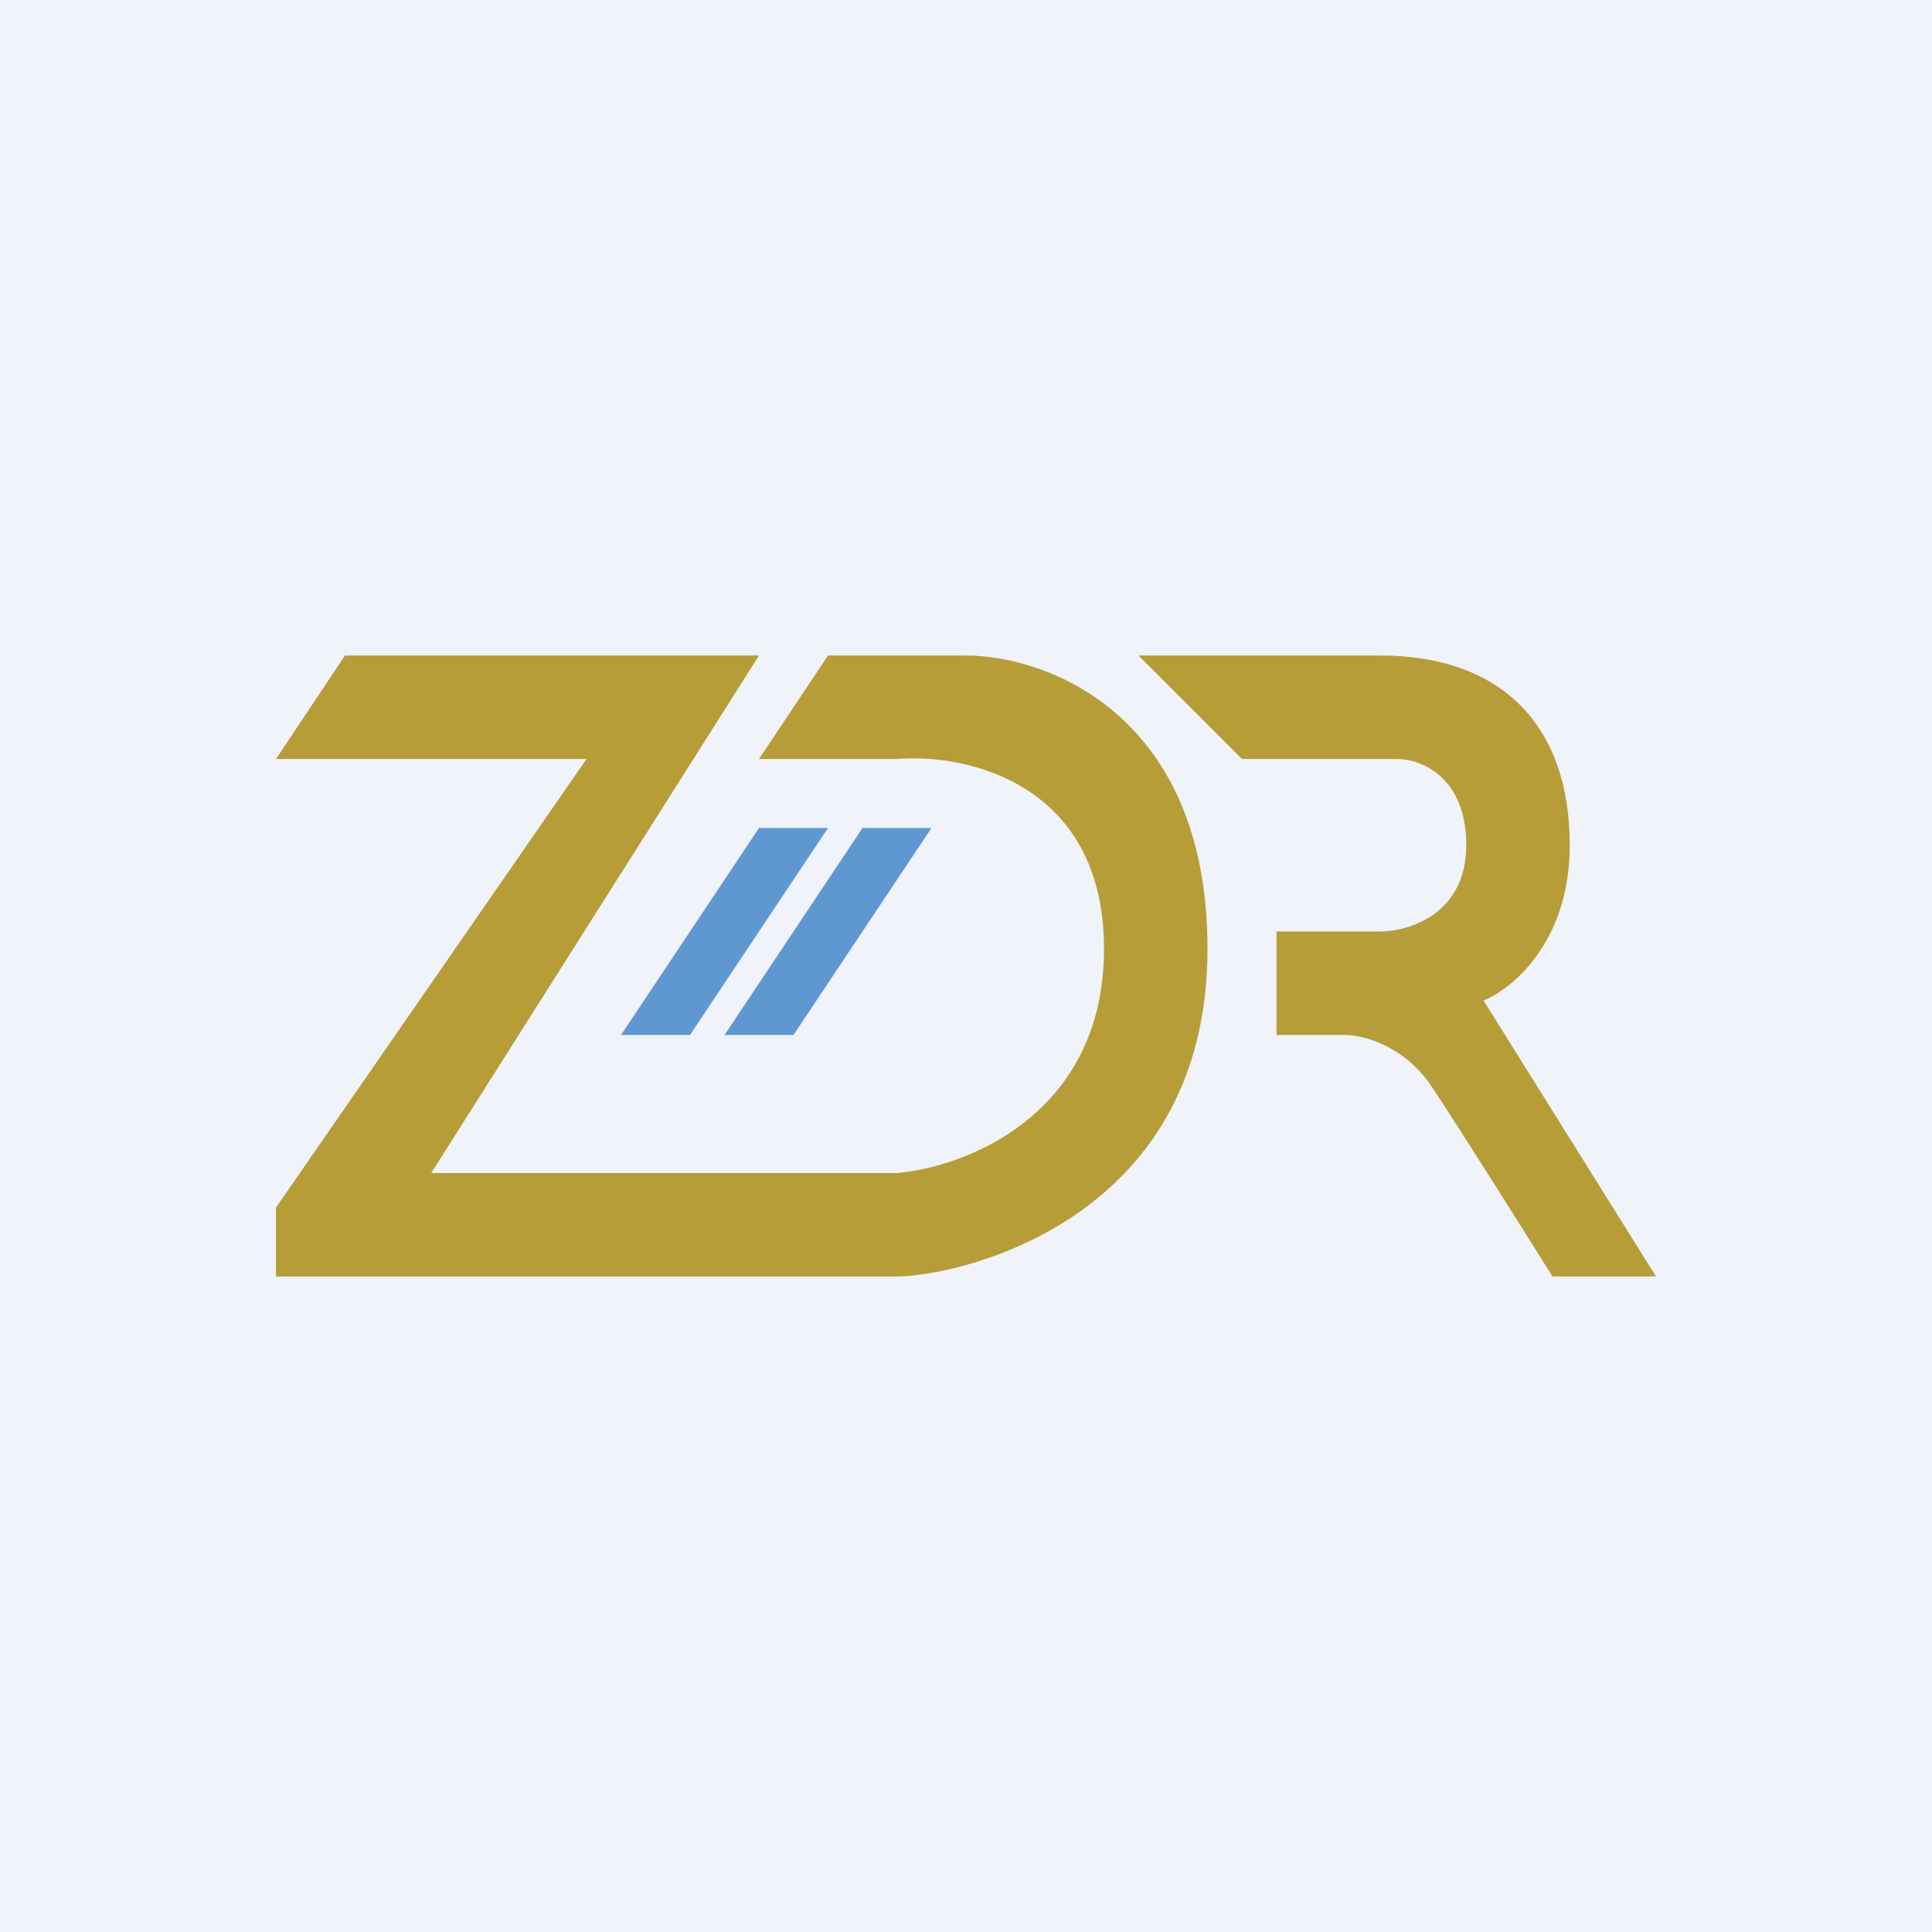 <?xml version='1.0' encoding='utf-8'?>
<!-- by TradeStack -->
<svg width="56" height="56" viewBox="0 0 56 56" xmlns="http://www.w3.org/2000/svg"><path fill="#F0F3FA" d="M0 0h56v56H0z" /><path d="m10 19-2 3h9L8 35v2h18c1.63 0 9-1.5 9-9.5 0-6.8-4.67-8.5-7-8.5h-4l-2 3h4c2-.17 6 .7 6 5.5s-4 6.33-6 6.5H12.5L22 19H10Z" fill="#B69D37" /><path d="M24 24h-2l-4 6h2l4-6ZM27 24h-2l-4 6h2l4-6Z" fill="#5F98D1" /><path d="m36 22-3-3h7c3.5 0 5.5 2 5.5 5.5 0 2.8-1.67 4.17-2.5 4.5l5 8h-3c-.83-1.33-2.7-4.3-3.5-5.5-.8-1.2-2-1.5-2.5-1.5h-2v-3h3c.83 0 2.5-.5 2.5-2.5s-1.33-2.5-2-2.5H36Z" fill="#B69D37" /></svg>